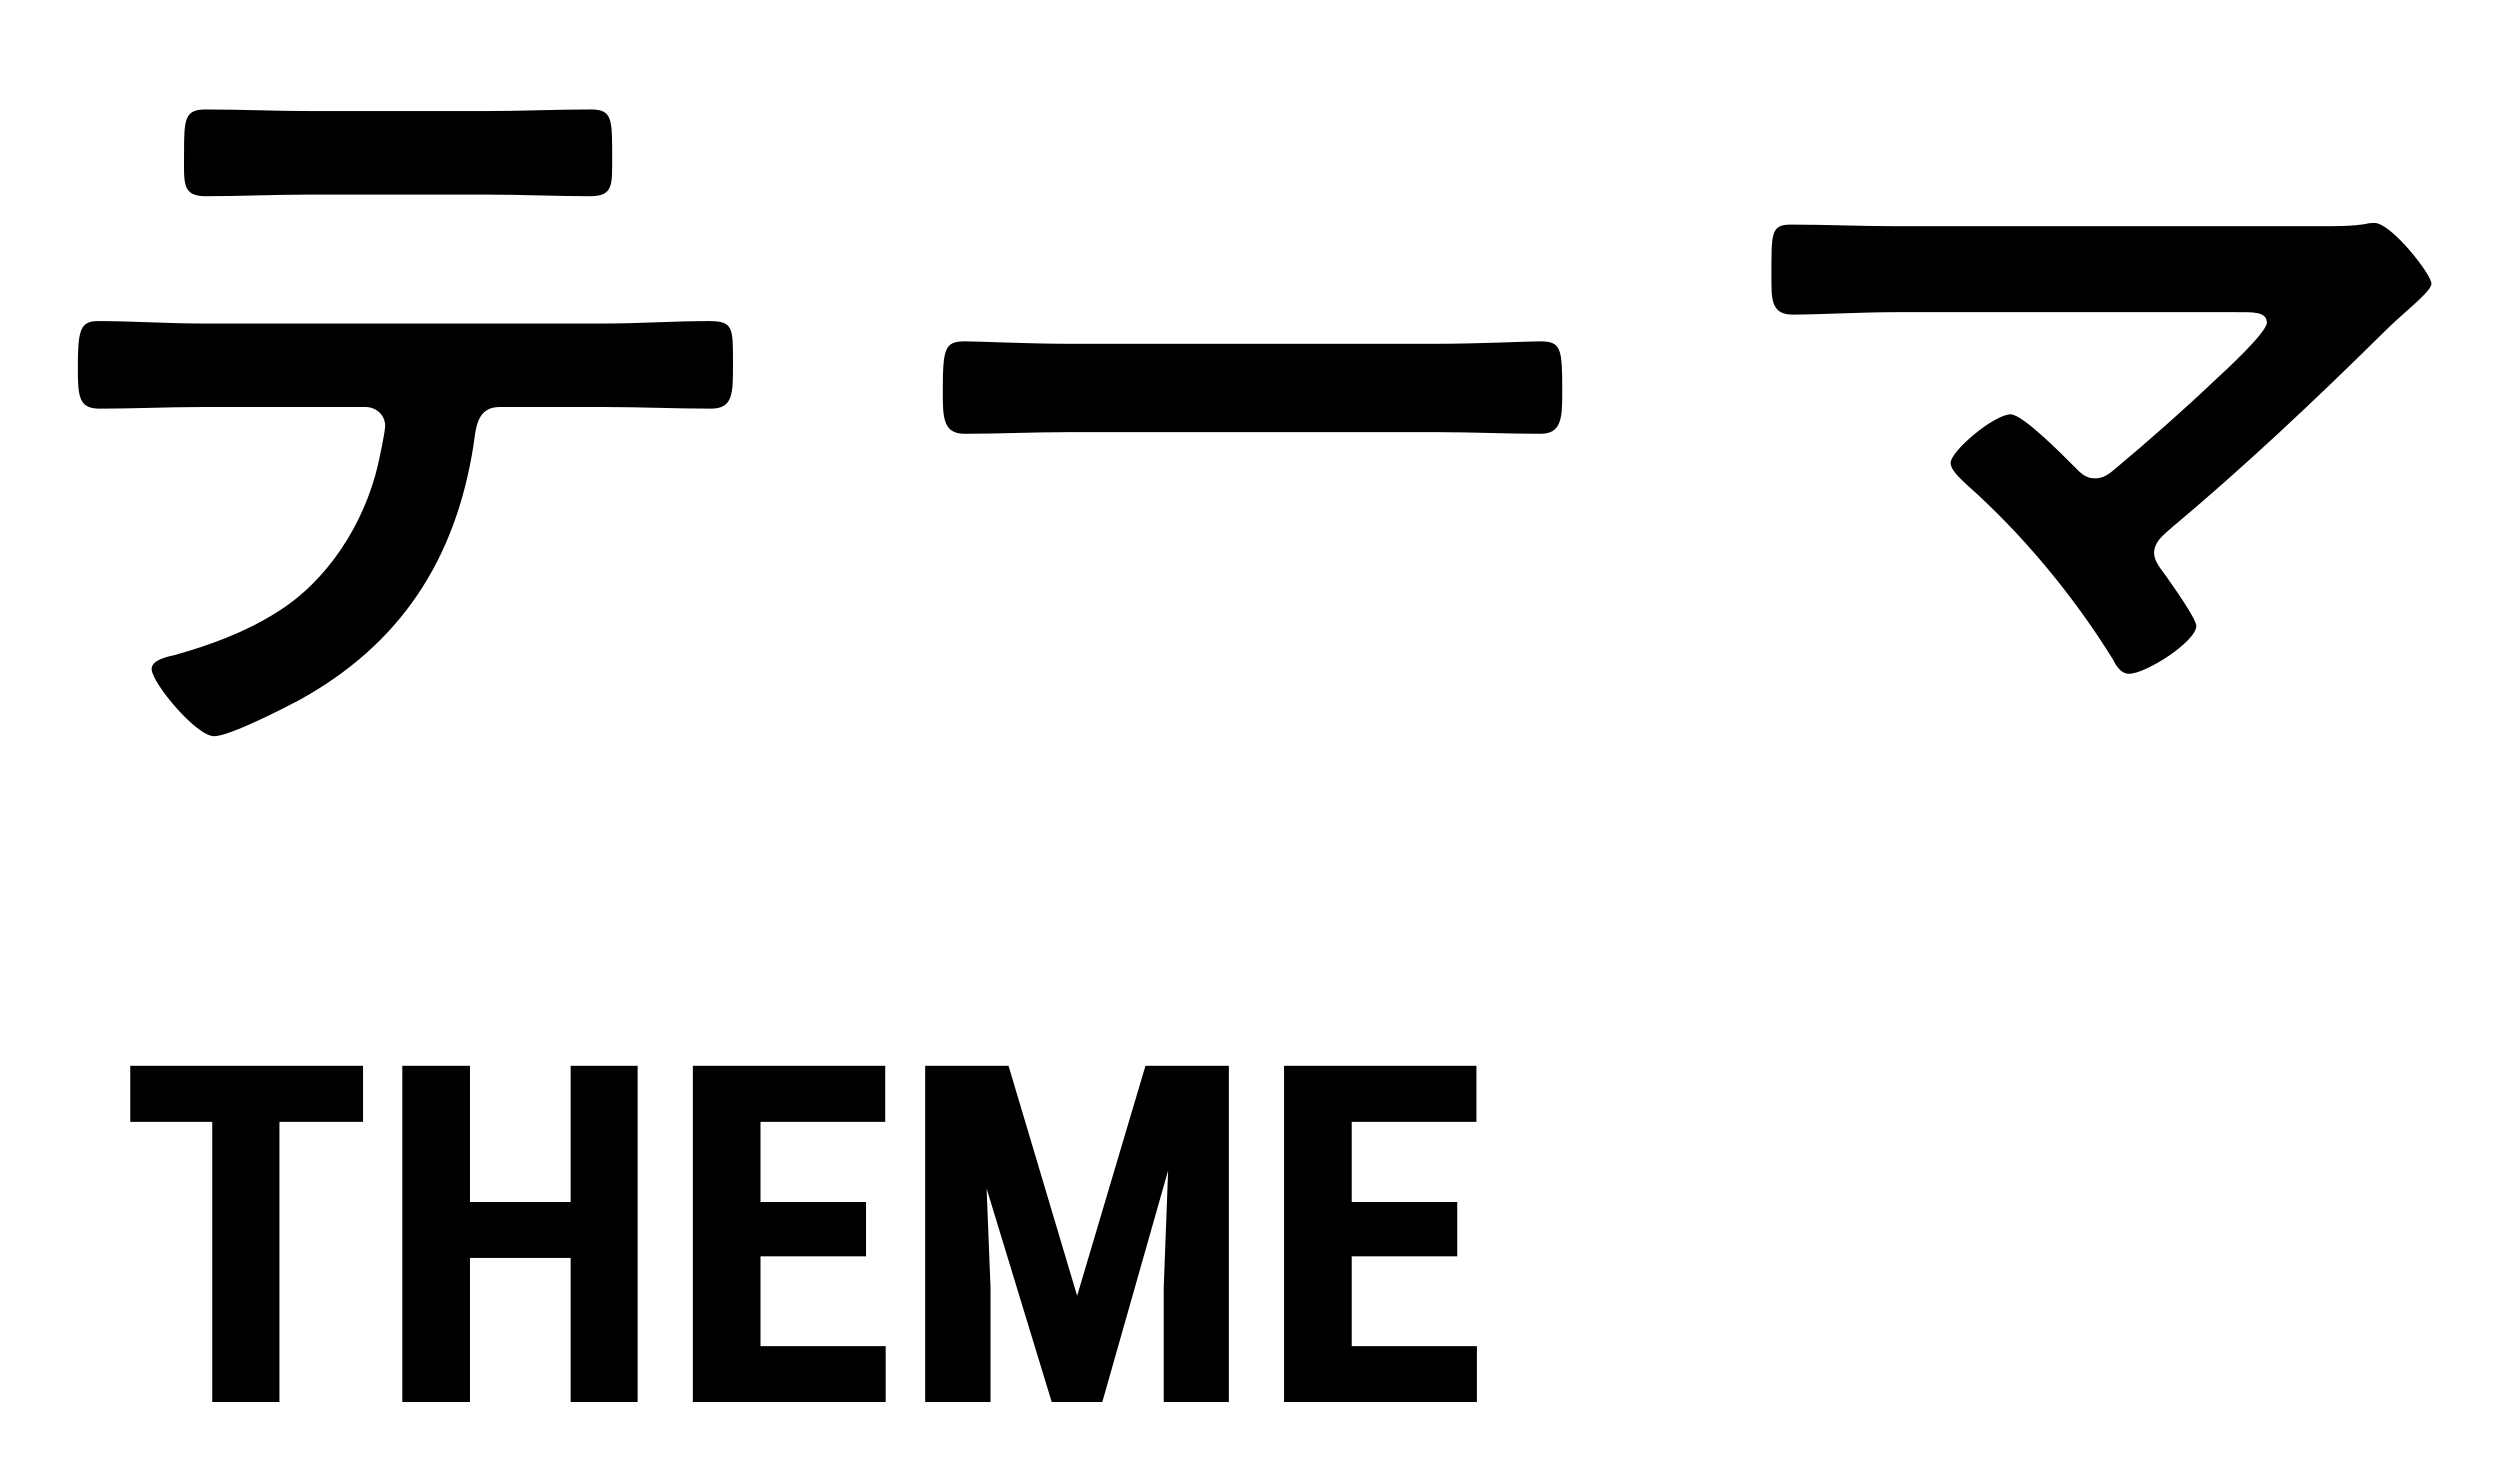 <svg width="148" height="87" viewBox="0 0 148 87" fill="none" xmlns="http://www.w3.org/2000/svg">
<path d="M11.904 19.152C9.888 19.152 7.872 19.008 5.808 19.008C4.752 19.008 4.608 19.536 4.608 21.744C4.608 23.472 4.656 24.192 5.904 24.192C7.92 24.192 9.936 24.096 11.904 24.096H21.648C22.272 24.096 22.8 24.576 22.8 25.2C22.8 25.584 22.464 27.12 22.368 27.552C21.552 31.008 19.392 34.416 16.32 36.288C14.496 37.44 12.384 38.208 10.32 38.784C9.888 38.88 8.976 39.072 8.976 39.6C8.976 40.416 11.616 43.584 12.672 43.584C13.584 43.584 16.752 41.952 17.664 41.472C23.712 38.16 26.976 33.12 28.032 26.352C28.176 25.344 28.224 24.096 29.568 24.096H35.856C37.92 24.096 39.984 24.192 42.096 24.192C43.392 24.192 43.392 23.28 43.392 21.648C43.392 19.392 43.44 19.008 41.952 19.008C39.888 19.008 37.872 19.152 35.856 19.152H11.904ZM18.432 6.576C16.32 6.576 14.256 6.48 12.192 6.48C10.944 6.48 10.896 7.008 10.896 9.024C10.896 10.848 10.752 11.616 12.192 11.616C14.208 11.616 16.272 11.52 18.336 11.52H28.8C30.864 11.52 32.928 11.616 34.944 11.616C36.288 11.616 36.24 10.944 36.24 9.456C36.24 7.104 36.288 6.48 34.992 6.48C32.88 6.48 30.816 6.576 28.752 6.576H18.432ZM63.109 20.352C61.093 20.352 57.781 20.208 57.157 20.208C55.909 20.208 55.813 20.592 55.813 23.28C55.813 24.768 55.861 25.68 57.109 25.68C59.125 25.68 61.141 25.584 63.109 25.584H85.189C87.157 25.584 89.173 25.68 91.189 25.68C92.437 25.68 92.485 24.768 92.485 23.232C92.485 20.592 92.437 20.208 91.141 20.208C90.517 20.208 87.397 20.352 85.189 20.352H63.109ZM112.261 13.392C110.197 13.392 108.133 13.296 106.021 13.296C104.821 13.296 104.869 13.824 104.869 16.32C104.869 17.664 104.821 18.624 106.117 18.624C107.749 18.624 110.149 18.48 112.261 18.48H132.421C133.333 18.48 134.197 18.432 134.197 19.104C134.197 19.68 131.701 21.984 131.173 22.464C129.253 24.288 127.237 26.064 125.173 27.792C124.837 28.08 124.501 28.32 124.021 28.32C123.445 28.32 123.157 27.984 122.773 27.6C122.149 26.976 119.749 24.528 119.029 24.528C118.069 24.528 115.477 26.688 115.477 27.408C115.477 27.84 116.101 28.368 116.389 28.656C119.701 31.584 122.725 35.232 125.077 39.024C125.269 39.408 125.557 39.888 126.037 39.888C127.045 39.888 130.021 37.968 130.021 37.056C130.021 36.624 128.581 34.608 128.245 34.128C127.957 33.696 127.525 33.264 127.525 32.736C127.525 32.112 128.005 31.728 128.437 31.344C132.853 27.648 137.077 23.664 141.157 19.632C141.589 19.2 142.021 18.816 142.453 18.432C143.269 17.712 143.941 17.088 143.941 16.8C143.941 16.224 141.541 13.2 140.581 13.2C140.437 13.2 140.245 13.2 140.101 13.248C139.333 13.392 138.325 13.392 137.413 13.392H112.261Z" fill="black"/>
<path d="M16.543 63.094V83H12.565V63.094H16.543ZM21.492 63.094V66.416H7.711V63.094H21.492ZM34.85 71.16V74.469H26.688V71.16H34.85ZM27.822 63.094V83H23.816V63.094H27.822ZM37.748 63.094V83H33.783V63.094H37.748ZM52.432 79.691V83H43.777V79.691H52.432ZM45.022 63.094V83H41.016V63.094H45.022ZM51.27 71.16V74.373H43.777V71.16H51.27ZM52.404 63.094V66.416H43.777V63.094H52.404ZM56.191 63.094H59.705L63.766 76.711L67.812 63.094H70.916L65.256 83H62.262L56.191 63.094ZM54.77 63.094H58.119L58.639 76.219V83H54.77V63.094ZM69.385 63.094H72.748V83H68.893V76.219L69.385 63.094ZM87.432 79.691V83H78.777V79.691H87.432ZM80.022 63.094V83H76.016V63.094H80.022ZM86.269 71.16V74.373H78.777V71.16H86.269ZM87.404 63.094V66.416H78.777V63.094H87.404Z" fill="black"/>
</svg>
